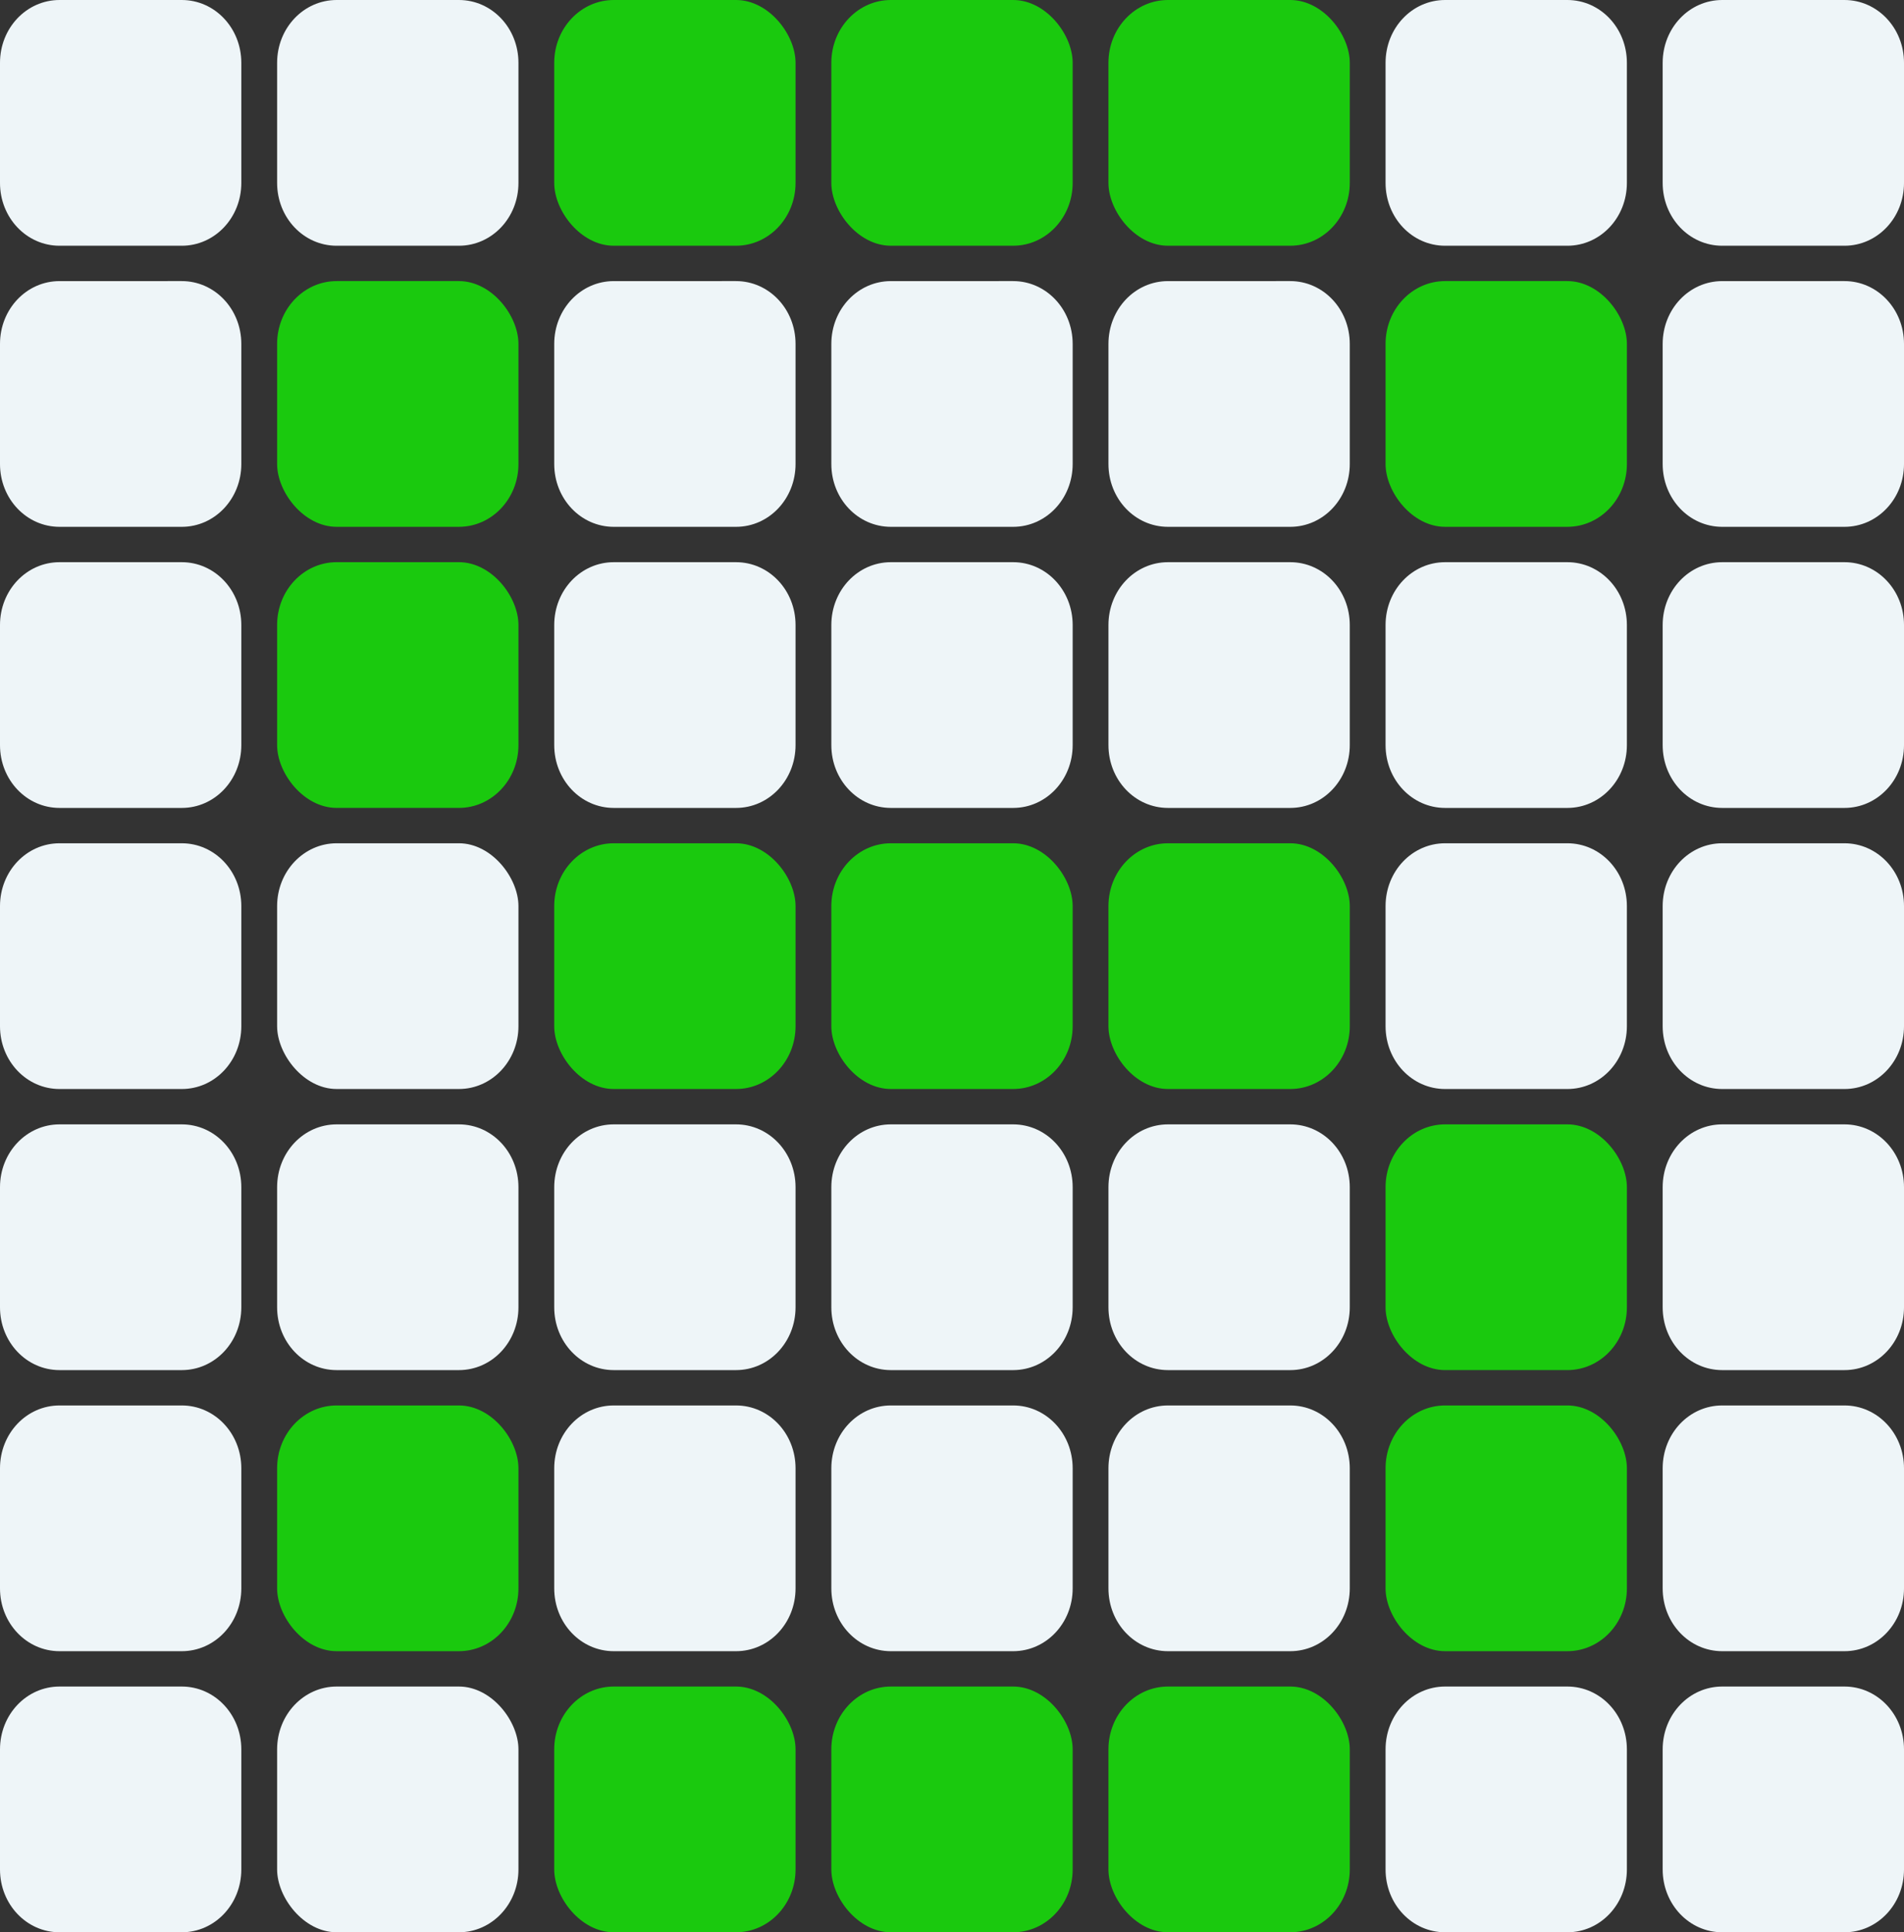 <?xml version="1.0" encoding="UTF-8" standalone="no"?>
<!-- Created with Inkscape (http://www.inkscape.org/) -->

<svg
   width="169.413mm"
   height="171.877mm"
   viewBox="0 0 169.413 171.877"
   version="1.1"
   id="svg1"
   inkscape:version="1.4.2 (ebf0e940, 2025-05-08)"
   sodipodi:docname="drawing.svg"
   xmlns:inkscape="http://www.inkscape.org/namespaces/inkscape"
   xmlns:sodipodi="http://sodipodi.sourceforge.net/DTD/sodipodi-0.dtd"
   xmlns="http://www.w3.org/2000/svg"
   xmlns:svg="http://www.w3.org/2000/svg">
  <rect x="0" y="0" width="169.413" height="171.877" fill="#333333" stroke="none"/>
  <sodipodi:namedview
     id="namedview1"
     pagecolor="#ffffff"
     bordercolor="#000000"
     borderopacity="0.25"
     inkscape:showpageshadow="2"
     inkscape:pageopacity="0.0"
     inkscape:pagecheckerboard="0"
     inkscape:deskcolor="#d1d1d1"
     inkscape:document-units="mm"
     inkscape:zoom="0.74118967"
     inkscape:cx="458.72199"
     inkscape:cy="602.4099"
     inkscape:window-width="1728"
     inkscape:window-height="966"
     inkscape:window-x="0"
     inkscape:window-y="38"
     inkscape:window-maximized="1"
     inkscape:current-layer="layer1">
    <inkscape:page
       x="0"
       y="-1.7562529e-13"
       width="169.413"
       height="171.877"
       id="page2"
       margin="0"
       bleed="0" />
  </sodipodi:namedview>
  <defs
     id="defs1" />
  <g
     inkscape:label="Layer 1"
     inkscape:groupmode="layer"
     id="layer1"
     transform="translate(-19.206,-63.42)">
    <path
       d="m 24.502,63.42 c -2.934,0 -5.296,2.492 -5.296,5.587 v 10.685 c 0,3.095 2.362,5.587 5.296,5.587 h 10.88 c 2.934,0 5.296,-2.492 5.296,-5.587 v -10.685 c 0,-3.095 -2.362,-5.587 -5.296,-5.587 z"
       style="fill:#eef5f8;fill-opacity:1;stroke-width:0.18"
       id="path6" />
    <path
       d="m 49.159,63.42 c -2.934,0 -5.296,2.492 -5.296,5.587 v 10.685 c 0,3.095 2.362,5.587 5.296,5.587 h 10.881 c 2.934,0 5.296,-2.492 5.296,-5.587 v -10.685 c 0,-3.095 -2.362,-5.587 -5.296,-5.587 z"
       style="fill:#eef5f8;fill-opacity:1;stroke-width:0.18"
       id="path7" />
    <rect
       style="fill:#1ac90e;fill-opacity:1;stroke-width:0.18"
       id="rect5-3"
       width="21.473"
       height="21.858"
       x="68.519"
       y="63.42"
       rx="5.296"
       ry="5.587" />
    <rect
       style="fill:#1ac90e;fill-opacity:1;stroke-width:0.18"
       id="rect5-5"
       width="21.473"
       height="21.858"
       x="93.176"
       y="63.42"
       rx="5.296"
       ry="5.587" />
    <rect
       style="fill:#1ac90e;fill-opacity:1;stroke-width:0.18"
       id="rect5-9"
       width="21.473"
       height="21.858"
       x="117.833"
       y="63.42"
       rx="5.296"
       ry="5.587" />
    <path
       d="m 24.502,113.427 c -2.934,0 -5.296,2.492 -5.296,5.587 v 10.685 c 0,3.095 2.362,5.587 5.296,5.587 h 10.88 c 2.934,0 5.296,-2.492 5.296,-5.587 v -10.685 c 0,-3.095 -2.362,-5.587 -5.296,-5.587 z"
       style="fill:#eef5f8;fill-opacity:1;stroke-width:0.18"
       id="path15" />
    <rect
       style="fill:#1ac90e;fill-opacity:1;stroke-width:0.18"
       id="rect5-8"
       width="21.473"
       height="21.858"
       x="43.863"
       y="113.426"
       rx="5.296"
       ry="5.587" />
    <path
       d="m 73.816,113.427 c -2.934,0 -5.296,2.492 -5.296,5.587 v 10.685 c 0,3.095 2.362,5.587 5.296,5.587 h 10.88 c 2.934,0 5.296,-2.492 5.296,-5.587 v -10.685 c 0,-3.095 -2.362,-5.587 -5.296,-5.587 z"
       style="fill:#eef5f8;fill-opacity:1;stroke-width:0.18"
       id="path16" />
    <path
       d="m 98.472,113.427 c -2.934,0 -5.296,2.492 -5.296,5.587 v 10.685 c 0,3.095 2.362,5.587 5.296,5.587 h 10.881 c 2.934,0 5.296,-2.492 5.296,-5.587 v -10.685 c 0,-3.095 -2.362,-5.587 -5.296,-5.587 z"
       style="fill:#eef5f8;fill-opacity:1;stroke-width:0.18"
       id="path17" />
    <path
       d="m 123.129,113.427 c -2.934,0 -5.296,2.492 -5.296,5.587 v 10.685 c 0,3.095 2.362,5.587 5.296,5.587 h 10.88 c 2.934,0 5.296,-2.492 5.296,-5.587 v -10.685 c 0,-3.095 -2.362,-5.587 -5.296,-5.587 z"
       style="fill:#eef5f8;fill-opacity:1;stroke-width:0.18"
       id="path18" />
    <path
       d="m 24.502,88.424 c -2.934,0 -5.296,2.492 -5.296,5.587 V 104.695 c 0,3.095 2.362,5.587 5.296,5.587 h 10.88 c 2.934,0 5.296,-2.492 5.296,-5.587 V 94.01 c 0,-3.095 -2.362,-5.587 -5.296,-5.587 z"
       style="fill:#eef5f8;fill-opacity:1;stroke-width:0.18"
       id="path10" />
    <rect
       style="fill:#1ac90e;fill-opacity:1;stroke-width:0.18"
       id="rect5-29"
       width="21.473"
       height="21.858"
       x="43.863"
       y="88.423"
       rx="5.296"
       ry="5.587" />
    <path
       d="m 73.816,88.424 c -2.934,0 -5.296,2.492 -5.296,5.587 V 104.695 c 0,3.095 2.362,5.587 5.296,5.587 h 10.88 c 2.934,0 5.296,-2.492 5.296,-5.587 V 94.01 c 0,-3.095 -2.362,-5.587 -5.296,-5.587 z"
       style="fill:#eef5f8;fill-opacity:1;stroke-width:0.18"
       id="path11" />
    <path
       d="m 98.472,88.424 c -2.934,0 -5.296,2.492 -5.296,5.587 V 104.695 c 0,3.095 2.362,5.587 5.296,5.587 h 10.881 c 2.934,0 5.296,-2.492 5.296,-5.587 V 94.01 c 0,-3.095 -2.362,-5.587 -5.296,-5.587 z"
       style="fill:#eef5f8;fill-opacity:1;stroke-width:0.18"
       id="path12" />
    <path
       d="m 123.129,88.424 c -2.934,0 -5.296,2.492 -5.296,5.587 V 104.695 c 0,3.095 2.362,5.587 5.296,5.587 h 10.88 c 2.934,0 5.296,-2.492 5.296,-5.587 V 94.01 c 0,-3.095 -2.362,-5.587 -5.296,-5.587 z"
       style="fill:#eef5f8;fill-opacity:1;stroke-width:0.18"
       id="path13" />
    <path
       d="m 24.502,138.43 c -2.934,0 -5.296,2.492 -5.296,5.587 v 10.685 c 0,3.095 2.362,5.587 5.296,5.587 h 10.88 c 2.934,0 5.296,-2.492 5.296,-5.587 v -10.685 c 0,-3.095 -2.362,-5.587 -5.296,-5.587 z"
       style="fill:#eef5f8;fill-opacity:1;stroke-width:0.18"
       id="path21" />
    <rect
       style="fill:#eef5f8;fill-opacity:1;stroke-width:0.18"
       id="rect5-0"
       width="21.473"
       height="21.858"
       x="43.863"
       y="138.43"
       rx="5.296"
       ry="5.587" />
    <rect
       style="fill:#1ac90e;fill-opacity:1;stroke-width:0.18"
       id="rect5-28"
       width="21.473"
       height="21.858"
       x="68.519"
       y="138.43"
       rx="5.296"
       ry="5.587" />
    <rect
       style="fill:#1ac90e;fill-opacity:1;stroke-width:0.18"
       id="rect5-90"
       width="21.473"
       height="21.858"
       x="93.176"
       y="138.43"
       rx="5.296"
       ry="5.587" />
    <rect
       style="fill:#1ac90e;fill-opacity:1;stroke-width:0.18"
       id="rect5-30"
       width="21.473"
       height="21.858"
       x="117.833"
       y="138.43"
       rx="5.296"
       ry="5.587" />
    <path
       d="m 24.502,163.433 c -2.934,0 -5.296,2.492 -5.296,5.587 v 10.685 c 0,3.095 2.362,5.587 5.296,5.587 h 10.88 c 2.934,0 5.296,-2.492 5.296,-5.587 v -10.685 c 0,-3.095 -2.362,-5.587 -5.296,-5.587 z"
       style="fill:#eef5f8;fill-opacity:1;stroke-width:0.18"
       id="path24" />
    <path
       d="m 49.159,163.433 c -2.934,0 -5.296,2.492 -5.296,5.587 v 10.685 c 0,3.095 2.362,5.587 5.296,5.587 h 10.881 c 2.934,0 5.296,-2.492 5.296,-5.587 v -10.685 c 0,-3.095 -2.362,-5.587 -5.296,-5.587 z"
       style="fill:#eef5f8;fill-opacity:1;stroke-width:0.18"
       id="path25" />
    <path
       d="m 73.816,163.433 c -2.934,0 -5.296,2.492 -5.296,5.587 v 10.685 c 0,3.095 2.362,5.587 5.296,5.587 h 10.88 c 2.934,0 5.296,-2.492 5.296,-5.587 v -10.685 c 0,-3.095 -2.362,-5.587 -5.296,-5.587 z"
       style="fill:#eef5f8;fill-opacity:1;stroke-width:0.18"
       id="path26" />
    <path
       d="m 98.472,163.433 c -2.934,0 -5.296,2.492 -5.296,5.587 v 10.685 c 0,3.095 2.362,5.587 5.296,5.587 h 10.881 c 2.934,0 5.296,-2.492 5.296,-5.587 v -10.685 c 0,-3.095 -2.362,-5.587 -5.296,-5.587 z"
       style="fill:#eef5f8;fill-opacity:1;stroke-width:0.18"
       id="path27" />
    <path
       d="m 123.129,163.433 c -2.934,0 -5.296,2.492 -5.296,5.587 v 10.685 c 0,3.095 2.362,5.587 5.296,5.587 h 10.88 c 2.934,0 5.296,-2.492 5.296,-5.587 v -10.685 c 0,-3.095 -2.362,-5.587 -5.296,-5.587 z"
       style="fill:#eef5f8;fill-opacity:1;stroke-width:0.18"
       id="path28" />
    <path
       d="m 147.786,63.42 c -2.934,0 -5.296,2.492 -5.296,5.587 v 10.685 c 0,3.095 2.362,5.587 5.296,5.587 h 10.88 c 2.934,0 5.296,-2.492 5.296,-5.587 v -10.685 c 0,-3.095 -2.362,-5.587 -5.296,-5.587 z"
       style="fill:#eef5f8;fill-opacity:1;stroke-width:0.18"
       id="path8" />
    <path
       d="m 147.786,113.427 c -2.934,0 -5.296,2.492 -5.296,5.587 v 10.685 c 0,3.095 2.362,5.587 5.296,5.587 h 10.88 c 2.934,0 5.296,-2.492 5.296,-5.587 v -10.685 c 0,-3.095 -2.362,-5.587 -5.296,-5.587 z"
       style="fill:#eef5f8;fill-opacity:1;stroke-width:0.18"
       id="path19" />
    <rect
       style="fill:#1ac90e;fill-opacity:1;stroke-width:0.18"
       id="rect5-27-7"
       width="21.473"
       height="21.858"
       x="142.49"
       y="88.423"
       rx="5.296"
       ry="5.587" />
    <path
       d="m 147.786,138.43 c -2.934,0 -5.296,2.492 -5.296,5.587 v 10.685 c 0,3.095 2.362,5.587 5.296,5.587 h 10.88 c 2.934,0 5.296,-2.492 5.296,-5.587 v -10.685 c 0,-3.095 -2.362,-5.587 -5.296,-5.587 z"
       style="fill:#eef5f8;fill-opacity:1;stroke-width:0.18"
       id="path22" />
    <rect
       style="fill:#1ac90e;fill-opacity:1;stroke-width:0.18"
       id="rect5-30-0-0"
       width="21.473"
       height="21.858"
       x="142.49"
       y="163.433"
       rx="5.296"
       ry="5.587" />
    <path
       d="m 24.502,188.436 c -2.934,0 -5.296,2.492 -5.296,5.587 v 10.685 c 0,3.095 2.362,5.587 5.296,5.587 h 10.88 c 2.934,0 5.296,-2.492 5.296,-5.587 v -10.685 c 0,-3.095 -2.362,-5.587 -5.296,-5.587 z"
       style="fill:#eef5f8;fill-opacity:1;stroke-width:0.18"
       id="path30" />
    <rect
       style="fill:#1ac90e;fill-opacity:1;stroke-width:0.18"
       id="rect5-0-3-6"
       width="21.473"
       height="21.858"
       x="43.863"
       y="188.436"
       rx="5.296"
       ry="5.587" />
    <path
       d="m 73.816,188.436 c -2.934,0 -5.296,2.492 -5.296,5.587 v 10.685 c 0,3.095 2.362,5.587 5.296,5.587 h 10.88 c 2.934,0 5.296,-2.492 5.296,-5.587 v -10.685 c 0,-3.095 -2.362,-5.587 -5.296,-5.587 z"
       style="fill:#eef5f8;fill-opacity:1;stroke-width:0.18"
       id="path31" />
    <path
       d="m 98.472,188.436 c -2.934,0 -5.296,2.492 -5.296,5.587 v 10.685 c 0,3.095 2.362,5.587 5.296,5.587 h 10.881 c 2.934,0 5.296,-2.492 5.296,-5.587 v -10.685 c 0,-3.095 -2.362,-5.587 -5.296,-5.587 z"
       style="fill:#eef5f8;fill-opacity:1;stroke-width:0.18"
       id="path32" />
    <path
       d="m 123.129,188.436 c -2.934,0 -5.296,2.492 -5.296,5.587 v 10.685 c 0,3.095 2.362,5.587 5.296,5.587 h 10.88 c 2.934,0 5.296,-2.492 5.296,-5.587 v -10.685 c 0,-3.095 -2.362,-5.587 -5.296,-5.587 z"
       style="fill:#eef5f8;fill-opacity:1;stroke-width:0.18"
       id="path33" />
    <rect
       style="fill:#1ac90e;fill-opacity:1;stroke-width:0.18"
       id="rect5-30-0-0-4"
       width="21.473"
       height="21.858"
       x="142.49"
       y="188.436"
       rx="5.296"
       ry="5.587" />
    <path
       d="m 172.442,63.42 c -2.934,0 -5.296,2.492 -5.296,5.587 v 10.685 c 0,3.095 2.362,5.587 5.296,5.587 h 10.881 c 2.934,0 5.296,-2.492 5.296,-5.587 v -10.685 c 0,-3.095 -2.362,-5.587 -5.296,-5.587 z"
       style="fill:#eef5f8;fill-opacity:1;stroke-width:0.18"
       id="path9" />
    <path
       d="m 172.442,113.427 c -2.934,0 -5.296,2.492 -5.296,5.587 v 10.685 c 0,3.095 2.362,5.587 5.296,5.587 h 10.881 c 2.934,0 5.296,-2.492 5.296,-5.587 v -10.685 c 0,-3.095 -2.362,-5.587 -5.296,-5.587 z"
       style="fill:#eef5f8;fill-opacity:1;stroke-width:0.18"
       id="path20" />
    <path
       d="m 172.442,88.424 c -2.934,0 -5.296,2.492 -5.296,5.587 V 104.695 c 0,3.095 2.362,5.587 5.296,5.587 h 10.881 c 2.934,0 5.296,-2.492 5.296,-5.587 V 94.01 c 0,-3.095 -2.362,-5.587 -5.296,-5.587 z"
       style="fill:#eef5f8;fill-opacity:1;stroke-width:0.18"
       id="path14" />
    <path
       d="m 172.442,138.43 c -2.934,0 -5.296,2.492 -5.296,5.587 v 10.685 c 0,3.095 2.362,5.587 5.296,5.587 h 10.881 c 2.934,0 5.296,-2.492 5.296,-5.587 v -10.685 c 0,-3.095 -2.362,-5.587 -5.296,-5.587 z"
       style="fill:#eef5f8;fill-opacity:1;stroke-width:0.18"
       id="path23" />
    <path
       d="m 172.442,163.433 c -2.934,0 -5.296,2.492 -5.296,5.587 v 10.685 c 0,3.095 2.362,5.587 5.296,5.587 h 10.881 c 2.934,0 5.296,-2.492 5.296,-5.587 v -10.685 c 0,-3.095 -2.362,-5.587 -5.296,-5.587 z"
       style="fill:#eef5f8;fill-opacity:1;stroke-width:0.18"
       id="path29" />
    <path
       d="m 172.442,188.436 c -2.934,0 -5.296,2.492 -5.296,5.587 v 10.685 c 0,3.095 2.362,5.587 5.296,5.587 h 10.881 c 2.934,0 5.296,-2.492 5.296,-5.587 v -10.685 c 0,-3.095 -2.362,-5.587 -5.296,-5.587 z"
       style="fill:#eef5f8;fill-opacity:1;stroke-width:0.18"
       id="path34" />
    <path
       d="m 24.502,213.439 c -2.934,0 -5.296,2.492 -5.296,5.587 v 10.685 c 0,3.095 2.362,5.587 5.296,5.587 h 10.88 c 2.934,0 5.296,-2.492 5.296,-5.587 v -10.685 c 0,-3.095 -2.362,-5.587 -5.296,-5.587 z"
       style="fill:#eef5f8;fill-opacity:1;stroke-width:0.18"
       id="path35" />
    <rect
       style="fill:#eef5f8;fill-opacity:1;stroke-width:0.18"
       id="rect5-0-3-6-5"
       width="21.473"
       height="21.858"
       x="43.863"
       y="213.439"
       rx="5.296"
       ry="5.587" />
    <rect
       style="fill:#1ac90e;fill-opacity:1;stroke-width:0.18"
       id="rect5-28-8-1-9"
       width="21.473"
       height="21.858"
       x="68.519"
       y="213.439"
       rx="5.296"
       ry="5.587" />
    <rect
       style="fill:#1ac90e;fill-opacity:1;stroke-width:0.18"
       id="rect5-90-4-2-0"
       width="21.473"
       height="21.858"
       x="93.176"
       y="213.439"
       rx="5.296"
       ry="5.587" />
    <rect
       style="fill:#1ac90e;fill-opacity:1;stroke-width:0.18"
       id="rect5-30-0-04-9"
       width="21.473"
       height="21.858"
       x="117.833"
       y="213.439"
       rx="5.296"
       ry="5.587" />
    <path
       d="m 147.786,213.439 c -2.934,0 -5.296,2.492 -5.296,5.587 v 10.685 c 0,3.095 2.362,5.587 5.296,5.587 h 10.88 c 2.934,0 5.296,-2.492 5.296,-5.587 v -10.685 c 0,-3.095 -2.362,-5.587 -5.296,-5.587 z"
       style="fill:#eef5f8;fill-opacity:1;stroke-width:0.18"
       id="path36" />
    <path
       d="m 172.442,213.439 c -2.934,0 -5.296,2.492 -5.296,5.587 v 10.685 c 0,3.095 2.362,5.587 5.296,5.587 h 10.881 c 2.934,0 5.296,-2.492 5.296,-5.587 v -10.685 c 0,-3.095 -2.362,-5.587 -5.296,-5.587 z"
       style="fill:#eef5f8;fill-opacity:1;stroke-width:0.18"
       id="path37" />
  </g>
</svg>
